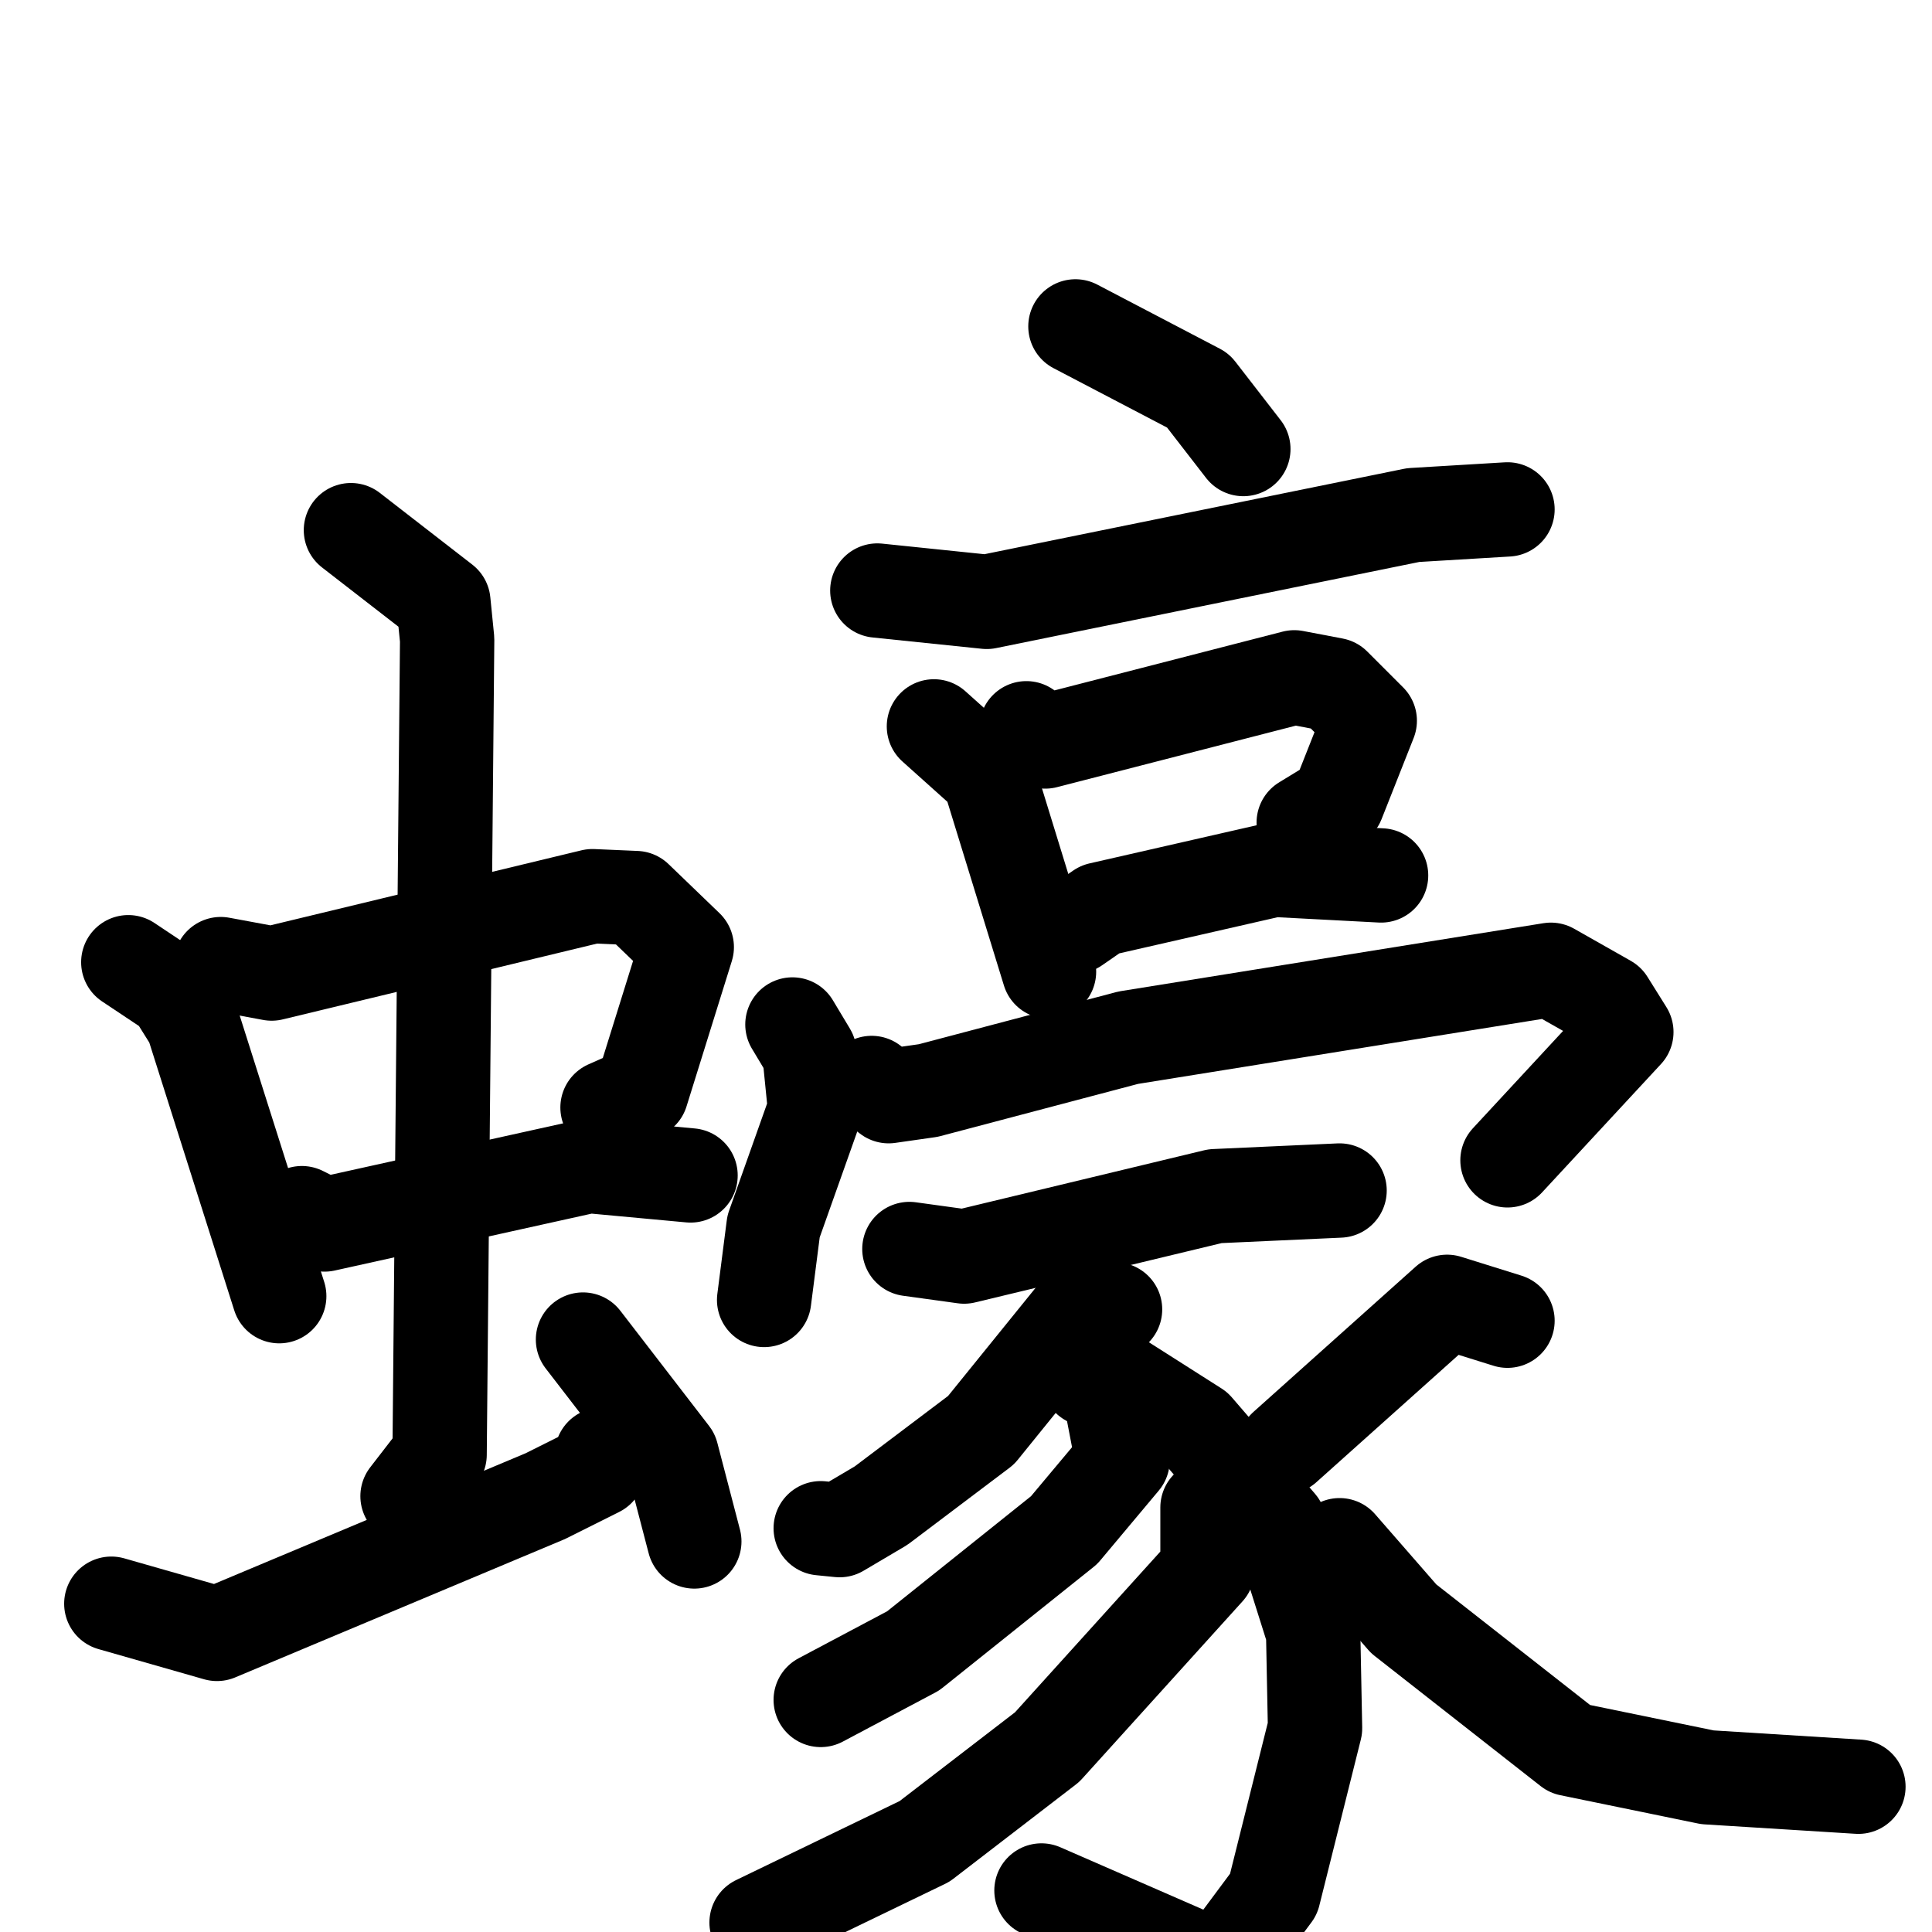 <svg xmlns="http://www.w3.org/2000/svg" viewBox="0 0 1024 1024">
  <g style="fill:none;stroke:#000000;stroke-width:50;stroke-linecap:round;stroke-linejoin:round;" transform="scale(1, 1) translate(0, 0)">
    <path d="M 68.0,510.0 L 92.0,526.0 L 102.0,542.0 L 148.0,687.0"/>
    <path d="M 117.0,511.0 L 144.0,516.0 L 314.0,475.0 L 337.0,476.0 L 364.0,502.0 L 340.0,579.0 L 322.0,587.0"/>
    <path d="M 160.0,643.0 L 172.0,649.0 L 312.0,618.0 L 366.0,623.0"/>
    <path d="M 186.0,281.0 L 235.0,319.0 L 237.0,339.0 L 233.0,771.0 L 216.0,793.0"/>
    <path d="M 59.0,850.0 L 115.0,866.0 L 289.0,793.0 L 317.0,779.0 L 319.0,771.0"/>
    <path d="M 309.0,710.0 L 356.0,771.0 L 368.0,817.0"/>
    <path d="M 570.0,173.0 L 635.0,207.0 L 659.0,238.0"/>
    <path d="M 465.0,313.0 L 523.0,319.0 L 749.0,273.0 L 799.0,270.0"/>
    <path d="M 495.0,385.0 L 524.0,411.0 L 556.0,515.0"/>
    <path d="M 544.0,386.0 L 554.0,393.0 L 686.0,359.0 L 707.0,363.0 L 726.0,382.0 L 709.0,425.0 L 691.0,436.0"/>
    <path d="M 570.0,491.0 L 583.0,482.0 L 675.0,461.0 L 732.0,464.0"/>
    <path d="M 420.0,543.0 L 429.0,558.0 L 432.0,588.0 L 410.0,650.0 L 405.0,689.0"/>
    <path d="M 462.0,574.0 L 471.0,581.0 L 492.0,578.0 L 598.0,550.0 L 822.0,514.0 L 852.0,531.0 L 862.0,547.0 L 799.0,615.0"/>
    <path d="M 482.0,662.0 L 511.0,666.0 L 644.0,634.0 L 710.0,631.0"/>
    <path d="M 591.0,694.0 L 571.0,695.0 L 520.0,758.0 L 467.0,798.0 L 445.0,811.0 L 435.0,810.0"/>
    <path d="M 577.0,731.0 L 590.0,729.0 L 634.0,757.0 L 678.0,808.0 L 696.0,865.0 L 697.0,916.0 L 675.0,1004.0 L 646.0,1043.0 L 552.0,1002.0"/>
    <path d="M 590.0,748.0 L 595.0,774.0 L 564.0,811.0 L 484.0,875.0 L 435.0,901.0"/>
    <path d="M 640.0,799.0 L 640.0,832.0 L 555.0,926.0 L 490.0,976.0 L 401.0,1019.0"/>
    <path d="M 799.0,700.0 L 767.0,690.0 L 681.0,767.0"/>
    <path d="M 710.0,819.0 L 744.0,858.0 L 832.0,927.0 L 905.0,942.0 L 985.0,947.0"/>
  </g>
</svg>
